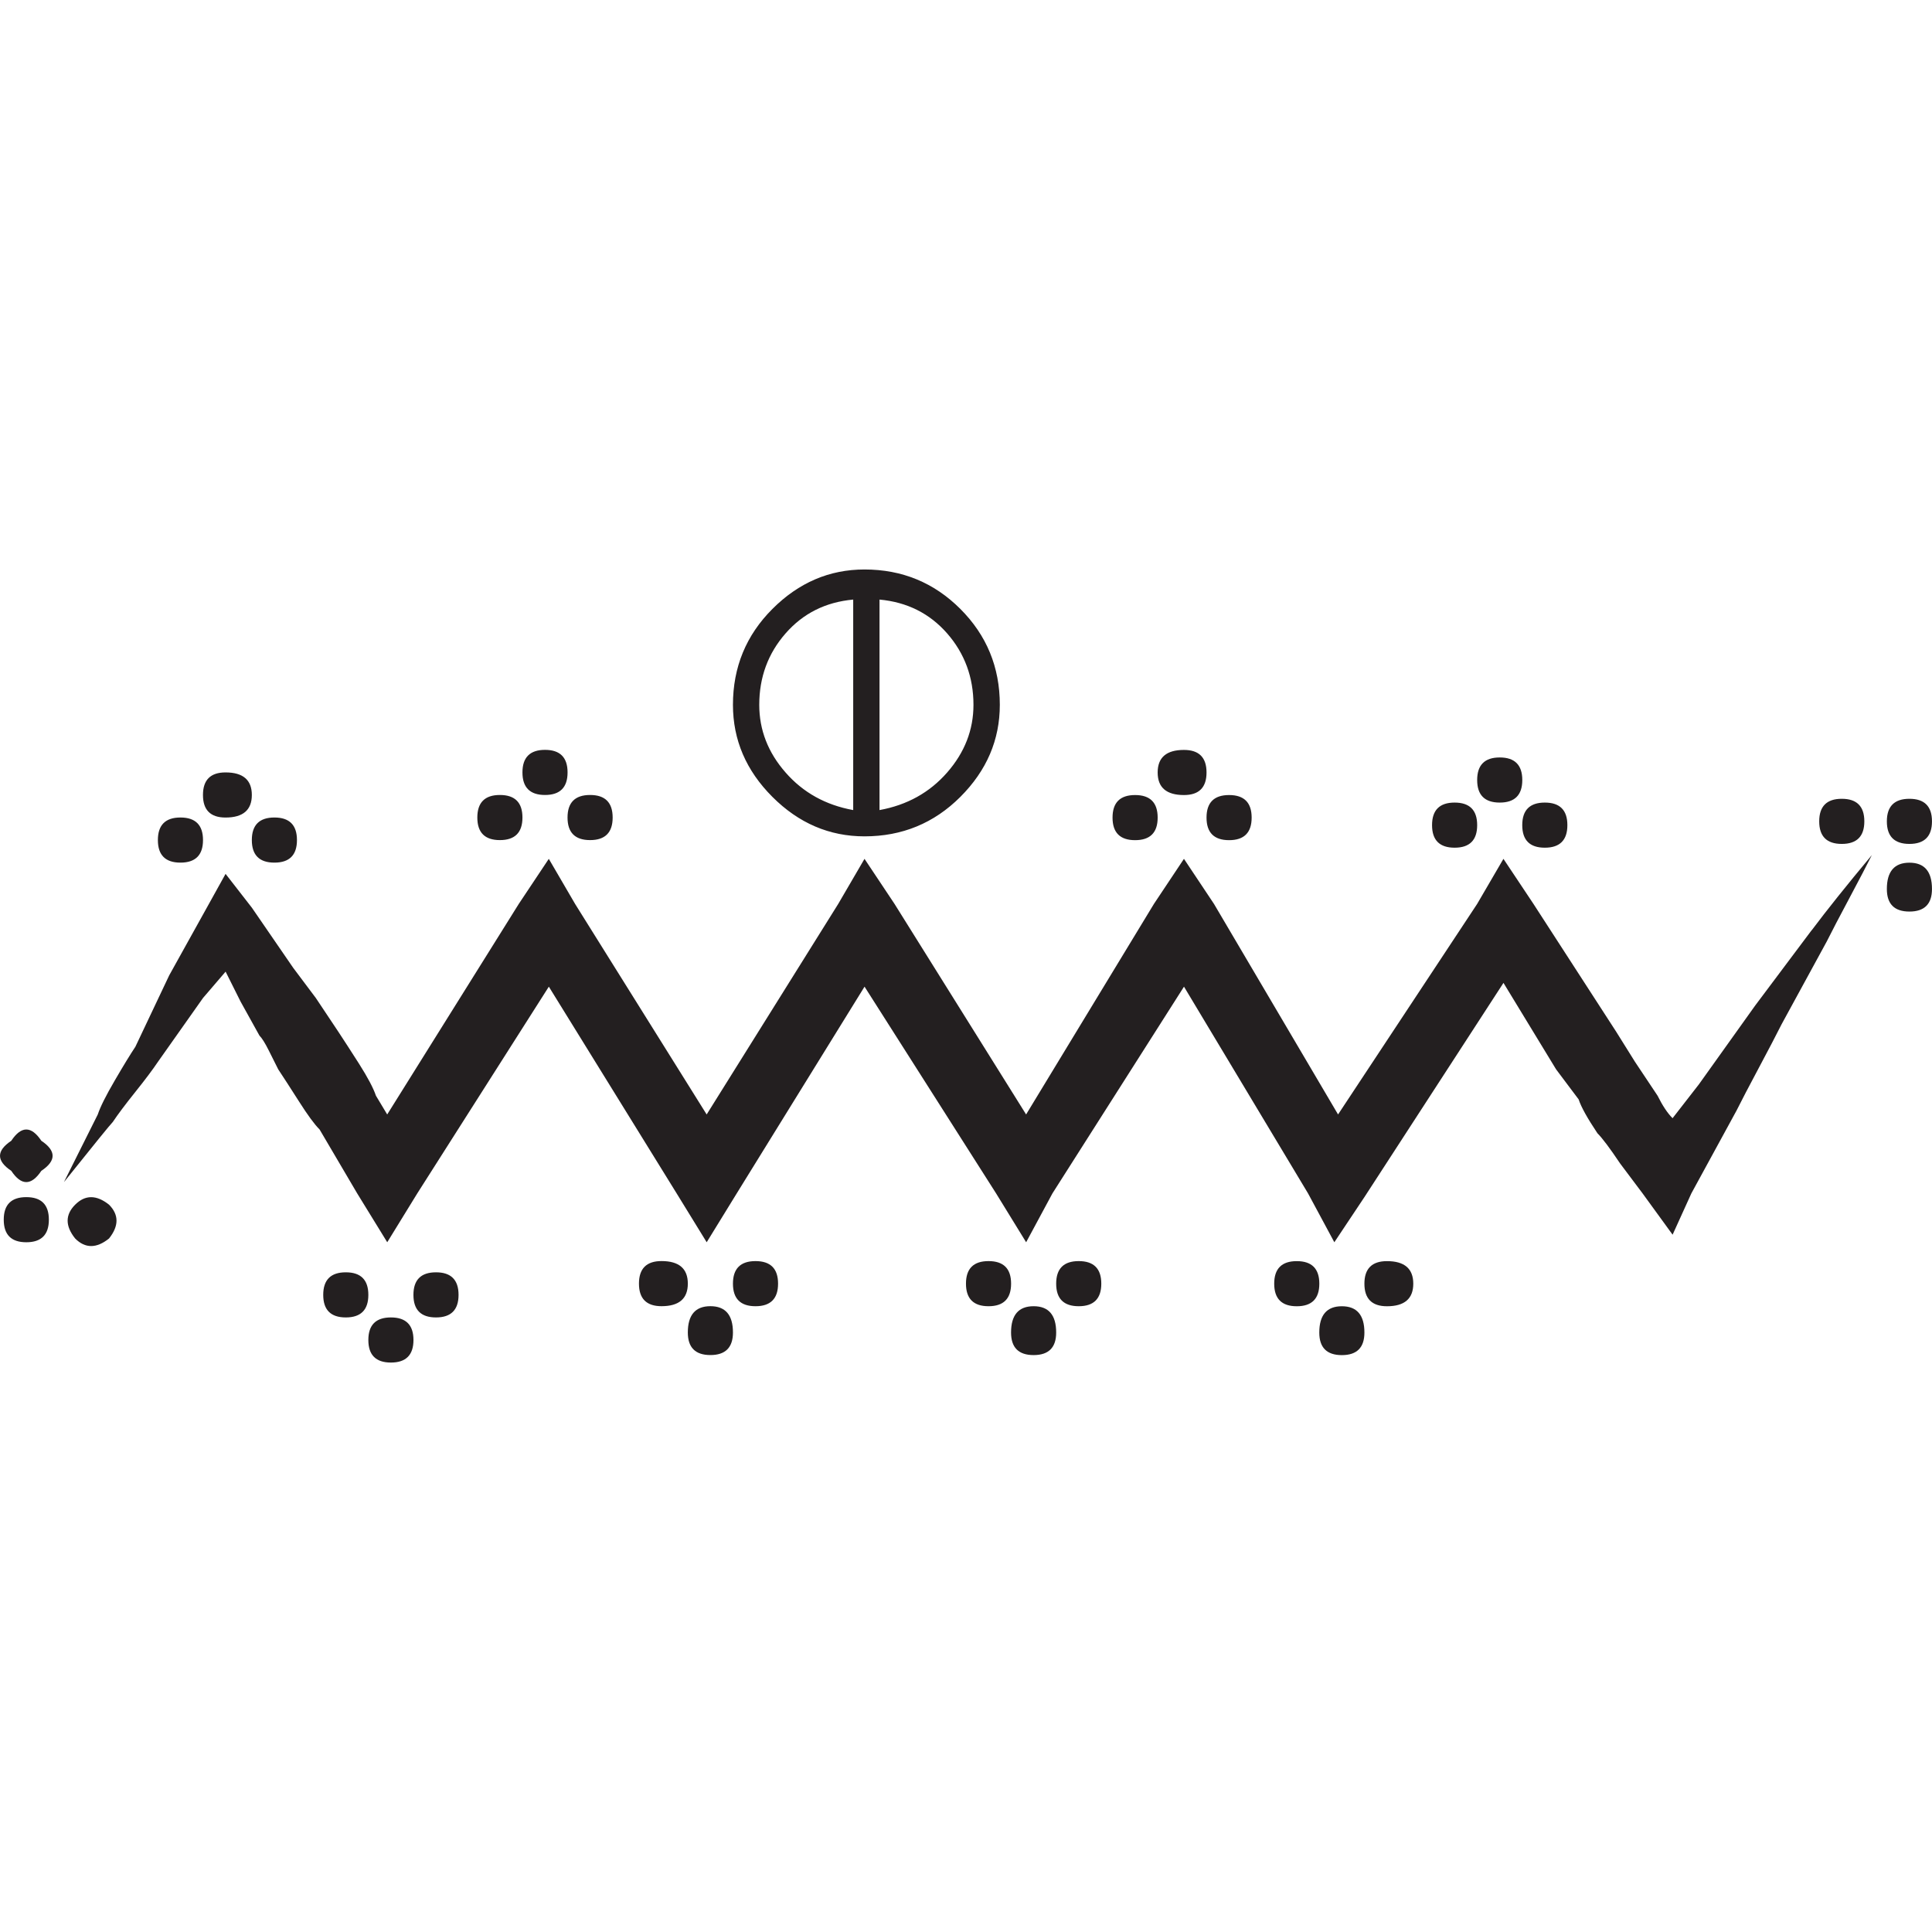 <?xml version="1.0" encoding="UTF-8"?>
<svg id="Layer_1" data-name="Layer 1" xmlns="http://www.w3.org/2000/svg" viewBox="0 0 566.93 566.93">
  <defs>
    <style>
      .cls-1 {
        fill: #231f20;
      }
    </style>
  </defs>
  <path class="cls-1" d="M12.13,334.75c4.41,2.95,4.41,5.89,0,8.82-2.95,4.41-5.89,4.41-8.82,0-4.41-2.93-4.41-5.88,0-8.82,2.93-4.41,5.88-4.41,8.82,0Zm-11.03,23.16c0,4.41,2.21,6.62,6.62,6.62s6.62-2.21,6.62-6.62-2.21-6.62-6.62-6.62-6.62,2.21-6.62,6.62Zm530.53-84.93c4.41-5.88,10.29-13.24,17.65-22.06-1.48,2.95-3.68,7.17-6.62,12.68-2.95,5.51-5.15,9.75-6.62,12.68l-13.24,24.27c-1.48,2.95-3.68,7.17-6.62,12.68-2.95,5.51-5.15,9.75-6.62,12.68l-13.24,24.27-5.51,12.13-8.82-12.13-6.62-8.82c-2.95-4.41-5.15-7.34-6.62-8.82-2.95-4.41-4.79-7.72-5.51-9.93l-6.62-8.82-15.44-25.37-40.81,62.87-8.82,13.24-7.72-14.34-36.4-60.66-38.6,60.66-7.72,14.34-8.82-14.34-38.6-60.66-37.5,60.66-8.82,14.34-8.82-14.34-37.5-60.66-38.6,60.66-8.82,14.34-8.82-14.34-11.03-18.75c-1.48-1.47-3.5-4.22-6.07-8.27-2.58-4.04-4.6-7.17-6.07-9.38-.74-1.47-1.65-3.31-2.76-5.51-1.1-2.21-2.03-3.67-2.76-4.41l-5.51-9.93-4.41-8.82-6.62,7.72-13.24,18.75c-1.48,2.21-3.68,5.15-6.62,8.82-2.95,3.68-5.15,6.62-6.62,8.82-.74,.74-5.51,6.62-14.34,17.65l9.93-19.85c.73-2.21,2.38-5.51,4.96-9.93,2.57-4.41,4.59-7.72,6.07-9.93l9.93-20.96,11.03-19.85,5.51-9.93,7.72,9.93,12.13,17.65,6.62,8.82,6.62,9.93c1.47,2.21,3.48,5.34,6.07,9.38,2.57,4.05,4.22,7.17,4.96,9.38l3.31,5.51,38.6-61.77,8.82-13.24,7.72,13.24,38.6,61.77,38.6-61.77,7.72-13.24,8.82,13.24,38.6,61.77,37.5-61.77,8.82-13.24,8.82,13.24,36.4,61.77,40.81-61.77,7.72-13.24,8.82,13.24,24.27,37.5,5.51,8.82,6.62,9.93c1.47,2.95,2.93,5.15,4.41,6.62l7.72-9.93,16.54-23.16,16.54-22.06ZM31.99,353.5c2.93,2.95,2.93,6.25,0,9.93-3.68,2.95-6.99,2.95-9.93,0-2.95-3.67-2.95-6.98,0-9.93,2.93-2.93,6.24-2.93,9.93,0Zm14.34-106.99c0,4.41,2.21,6.62,6.62,6.62s6.62-2.21,6.62-6.62-2.21-6.62-6.62-6.62-6.62,2.21-6.62,6.62Zm19.85-19.85c-4.41,0-6.62,2.21-6.62,6.62s2.21,6.62,6.62,6.62c5.14,0,7.72-2.21,7.72-6.62s-2.58-6.62-7.72-6.62Zm7.72,19.85c0,4.41,2.21,6.62,6.62,6.62s6.62-2.21,6.62-6.62-2.21-6.62-6.62-6.62-6.62,2.21-6.62,6.62Zm27.57,140.08c-4.41,0-6.62-2.21-6.62-6.62s2.21-6.62,6.62-6.62,6.62,2.21,6.62,6.62-2.21,6.62-6.62,6.62Zm6.62,6.62c0,4.41,2.21,6.62,6.62,6.62s6.62-2.21,6.62-6.62-2.21-6.62-6.62-6.62-6.62,2.21-6.62,6.62Zm19.85-6.62c-4.41,0-6.62-2.21-6.62-6.62s2.21-6.62,6.62-6.62,6.62,2.21,6.62,6.62-2.21,6.62-6.62,6.62Zm18.75-153.31c4.41,0,6.62,2.21,6.62,6.62s-2.21,6.62-6.62,6.62-6.62-2.21-6.62-6.62,2.21-6.62,6.62-6.62Zm6.62-6.62c0,4.41,2.21,6.62,6.62,6.62s6.62-2.21,6.62-6.62-2.21-6.62-6.62-6.62-6.62,2.21-6.62,6.62Zm19.85,6.62c4.41,0,6.62,2.21,6.62,6.62s-2.21,6.62-6.62,6.62-6.62-2.21-6.62-6.62,2.21-6.62,6.62-6.62Zm20.96,136.77c-4.41,0-6.62,2.21-6.62,6.62s2.21,6.62,6.62,6.62c5.14,0,7.72-2.21,7.72-6.62s-2.58-6.62-7.72-6.62Zm20.96,20.96c0,4.41-2.21,6.62-6.62,6.62s-6.62-2.21-6.62-6.62c0-5.14,2.21-7.72,6.62-7.72s6.62,2.58,6.62,7.72Zm11.58-157.17c-7.72-7.72-11.58-16.72-11.58-27.02,0-11.03,3.86-20.41,11.58-28.13,7.72-7.72,16.72-11.58,27.02-11.58,11.03,0,20.41,3.86,28.13,11.58s11.58,17.1,11.58,28.13c0,10.3-3.86,19.3-11.58,27.02s-17.1,11.58-28.13,11.58c-10.3,0-19.3-3.86-27.02-11.58Zm-11.58,142.84c0,4.41,2.21,6.62,6.62,6.62s6.62-2.21,6.62-6.62-2.21-6.62-6.62-6.62-6.62,2.21-6.62,6.62Zm15.44-190.81c-5.15,5.89-7.72,12.87-7.72,20.96,0,7.36,2.57,13.98,7.72,19.85,5.14,5.89,11.76,9.56,19.85,11.03v-61.77c-8.1,.74-14.71,4.05-19.85,9.93Zm27.57,51.84c8.08-1.47,14.7-5.14,19.85-11.03,5.14-5.88,7.72-12.5,7.72-19.85,0-8.08-2.58-15.07-7.72-20.96-5.15-5.88-11.77-9.19-19.85-9.93v61.77Zm25.37,138.97c0,4.41,2.21,6.62,6.62,6.62s6.62-2.21,6.62-6.62-2.21-6.62-6.62-6.62-6.62,2.21-6.62,6.62Zm19.85,6.62c-4.41,0-6.62,2.58-6.62,7.72,0,4.41,2.21,6.62,6.62,6.62s6.62-2.21,6.62-6.62c0-5.14-2.21-7.72-6.62-7.72Zm13.24,0c-4.41,0-6.62-2.21-6.62-6.62s2.21-6.62,6.62-6.62,6.62,2.21,6.62,6.62-2.21,6.62-6.62,6.62Zm16.54-150c4.41,0,6.62,2.21,6.62,6.62s-2.21,6.62-6.62,6.62-6.62-2.21-6.62-6.62,2.21-6.62,6.62-6.62Zm14.34-13.24c-5.15,0-7.72,2.21-7.72,6.62s2.57,6.62,7.72,6.62c4.41,0,6.62-2.21,6.62-6.62s-2.21-6.62-6.62-6.62Zm13.24,13.24c4.41,0,6.62,2.21,6.62,6.62s-2.21,6.62-6.62,6.62-6.62-2.21-6.62-6.62,2.21-6.62,6.62-6.62Zm13.24,143.39c0,4.41,2.21,6.62,6.62,6.62s6.62-2.21,6.62-6.62-2.21-6.62-6.62-6.62-6.62,2.21-6.62,6.62Zm19.85,6.62c-4.41,0-6.62,2.58-6.62,7.72,0,4.41,2.21,6.62,6.62,6.62s6.62-2.21,6.62-6.62c0-5.14-2.21-7.72-6.62-7.72Zm20.96-6.62c0,4.41-2.58,6.62-7.72,6.62-4.41,0-6.62-2.21-6.62-6.62s2.21-6.62,6.62-6.62c5.14,0,7.72,2.21,7.72,6.62Zm5.51-134.56c0,4.41,2.21,6.62,6.62,6.62s6.62-2.21,6.62-6.62-2.21-6.62-6.62-6.62-6.62,2.21-6.62,6.62Zm13.24-13.24c0,4.41,2.21,6.62,6.62,6.62s6.62-2.21,6.62-6.62-2.21-6.62-6.62-6.62-6.62,2.21-6.62,6.62Zm19.85,6.62c4.41,0,6.62,2.21,6.62,6.62s-2.21,6.62-6.62,6.62-6.62-2.21-6.62-6.62,2.21-6.62,6.62-6.62Zm80.52,5.51c0,4.41,2.21,6.62,6.62,6.62s6.62-2.21,6.62-6.62-2.21-6.62-6.62-6.62-6.62,2.21-6.62,6.62Zm19.85,0c0,4.41,2.21,6.62,6.62,6.62s6.62-2.21,6.62-6.62-2.21-6.62-6.62-6.62-6.62,2.21-6.62,6.62Zm6.62,12.13c-4.41,0-6.62,2.58-6.62,7.72,0,4.41,2.21,6.62,6.62,6.62s6.62-2.21,6.62-6.62c0-5.14-2.21-7.72-6.62-7.72Z"/>
</svg>